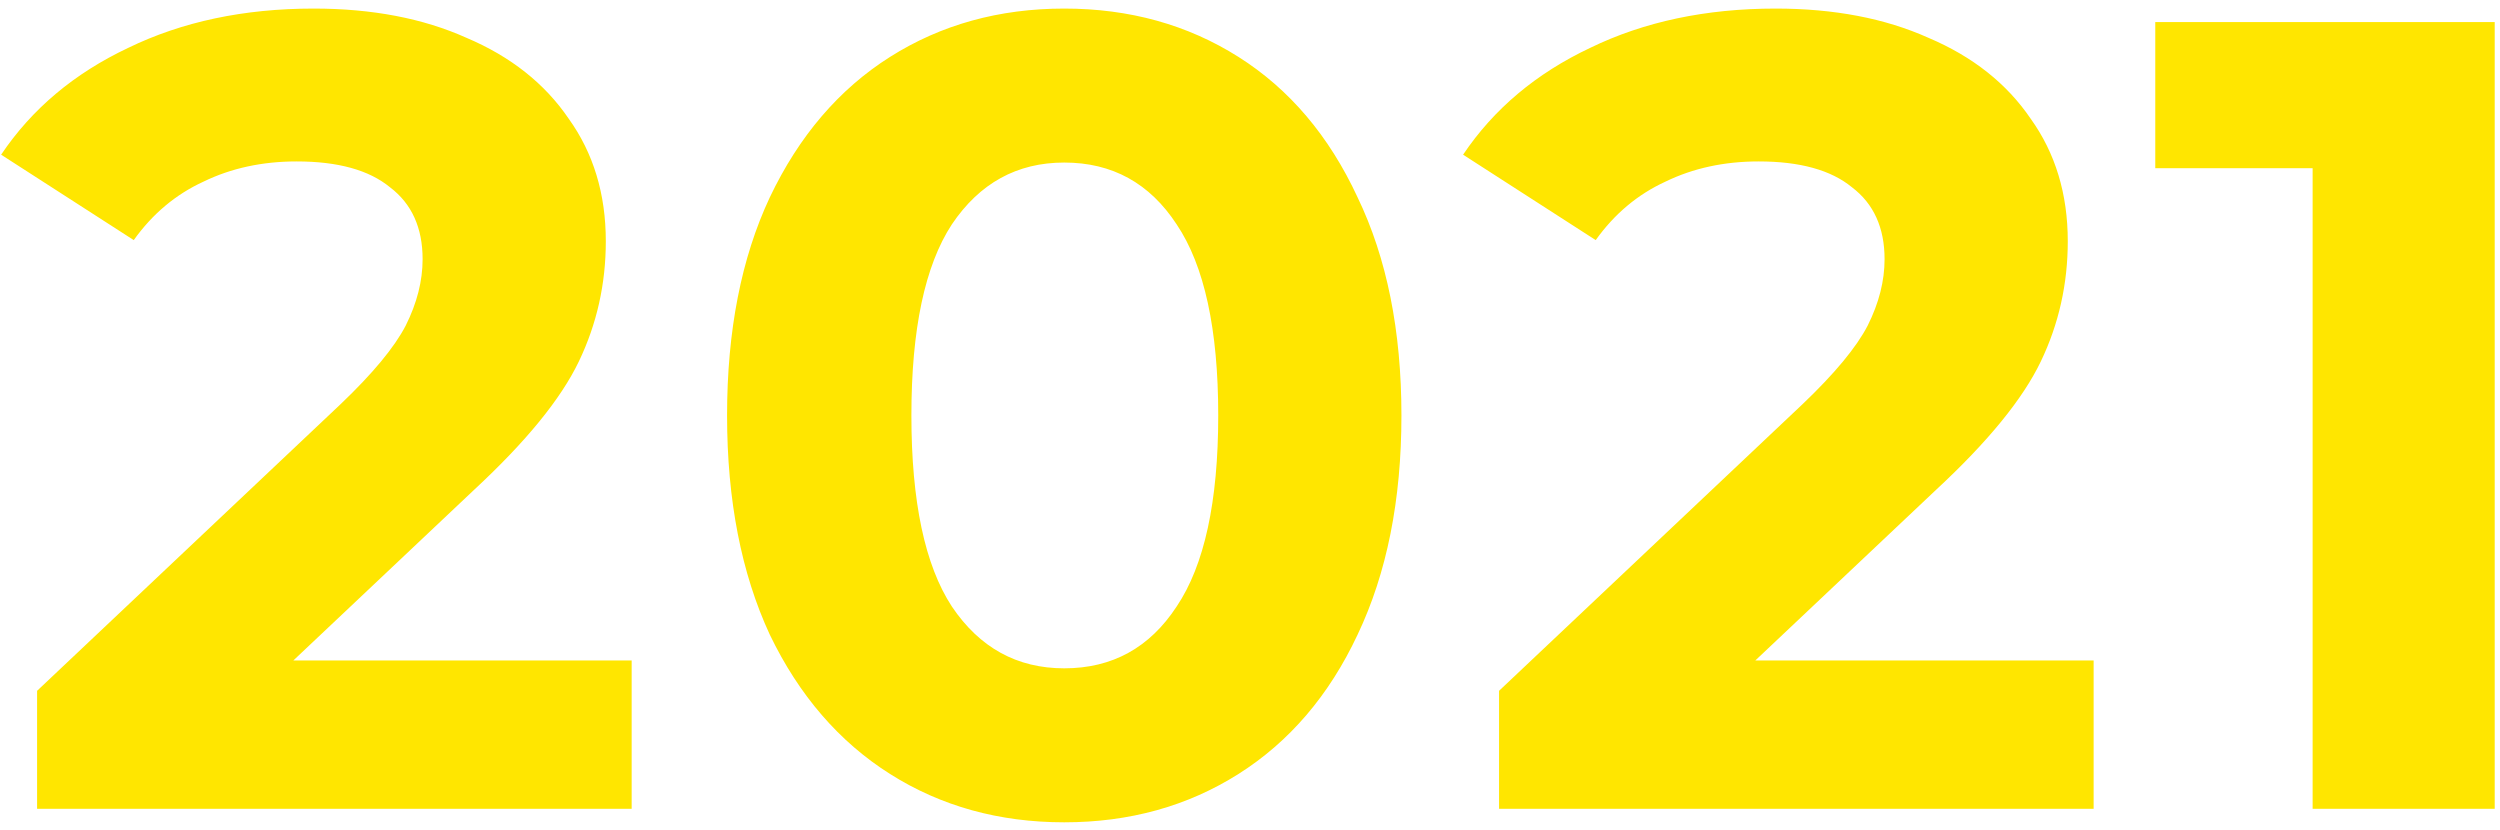 <svg width="238" height="79" viewBox="0 0 238 79" fill="none" xmlns="http://www.w3.org/2000/svg">
<path d="M60.134 62.876V77H3.531V65.765L32.421 38.48C35.488 35.555 37.557 33.059 38.627 30.99C39.697 28.85 40.232 26.746 40.232 24.677C40.232 21.681 39.198 19.398 37.129 17.829C35.132 16.188 32.171 15.368 28.248 15.368C24.967 15.368 22.006 16.01 19.367 17.294C16.728 18.507 14.516 20.361 12.733 22.858L0.107 14.726C3.032 10.375 7.062 6.986 12.198 4.561C17.334 2.064 23.219 0.816 29.853 0.816C35.417 0.816 40.268 1.743 44.405 3.598C48.614 5.381 51.859 7.949 54.142 11.302C56.496 14.583 57.673 18.471 57.673 22.965C57.673 27.031 56.817 30.847 55.105 34.414C53.393 37.981 50.076 42.047 45.154 46.612L27.927 62.876H60.134ZM101.317 78.284C95.111 78.284 89.583 76.75 84.732 73.683C79.882 70.616 76.065 66.193 73.283 60.415C70.573 54.566 69.217 47.611 69.217 39.55C69.217 31.489 70.573 24.57 73.283 18.792C76.065 12.943 79.882 8.484 84.732 5.417C89.583 2.35 95.111 0.816 101.317 0.816C107.523 0.816 113.052 2.35 117.902 5.417C122.753 8.484 126.534 12.943 129.244 18.792C132.026 24.57 133.417 31.489 133.417 39.55C133.417 47.611 132.026 54.566 129.244 60.415C126.534 66.193 122.753 70.616 117.902 73.683C113.052 76.75 107.523 78.284 101.317 78.284ZM101.317 63.625C105.883 63.625 109.449 61.663 112.017 57.74C114.657 53.817 115.976 47.753 115.976 39.55C115.976 31.347 114.657 25.283 112.017 21.36C109.449 17.437 105.883 15.475 101.317 15.475C96.823 15.475 93.257 17.437 90.617 21.36C88.049 25.283 86.765 31.347 86.765 39.55C86.765 47.753 88.049 53.817 90.617 57.74C93.257 61.663 96.823 63.625 101.317 63.625ZM199.313 62.876V77H142.71V65.765L171.6 38.48C174.668 35.555 176.736 33.059 177.806 30.99C178.876 28.85 179.411 26.746 179.411 24.677C179.411 21.681 178.377 19.398 176.308 17.829C174.311 16.188 171.351 15.368 167.427 15.368C164.146 15.368 161.186 16.01 158.546 17.294C155.907 18.507 153.696 20.361 151.912 22.858L139.286 14.726C142.211 10.375 146.241 6.986 151.377 4.561C156.513 2.064 162.398 0.816 169.032 0.816C174.596 0.816 179.447 1.743 183.584 3.598C187.793 5.381 191.039 7.949 193.321 11.302C195.675 14.583 196.852 18.471 196.852 22.965C196.852 27.031 195.996 30.847 194.284 34.414C192.572 37.981 189.255 42.047 184.333 46.612L167.106 62.876H199.313ZM237.496 2.1V77H220.162V16.01H205.182V2.1H237.496Z" fill="#FFE600"/>
</svg>
